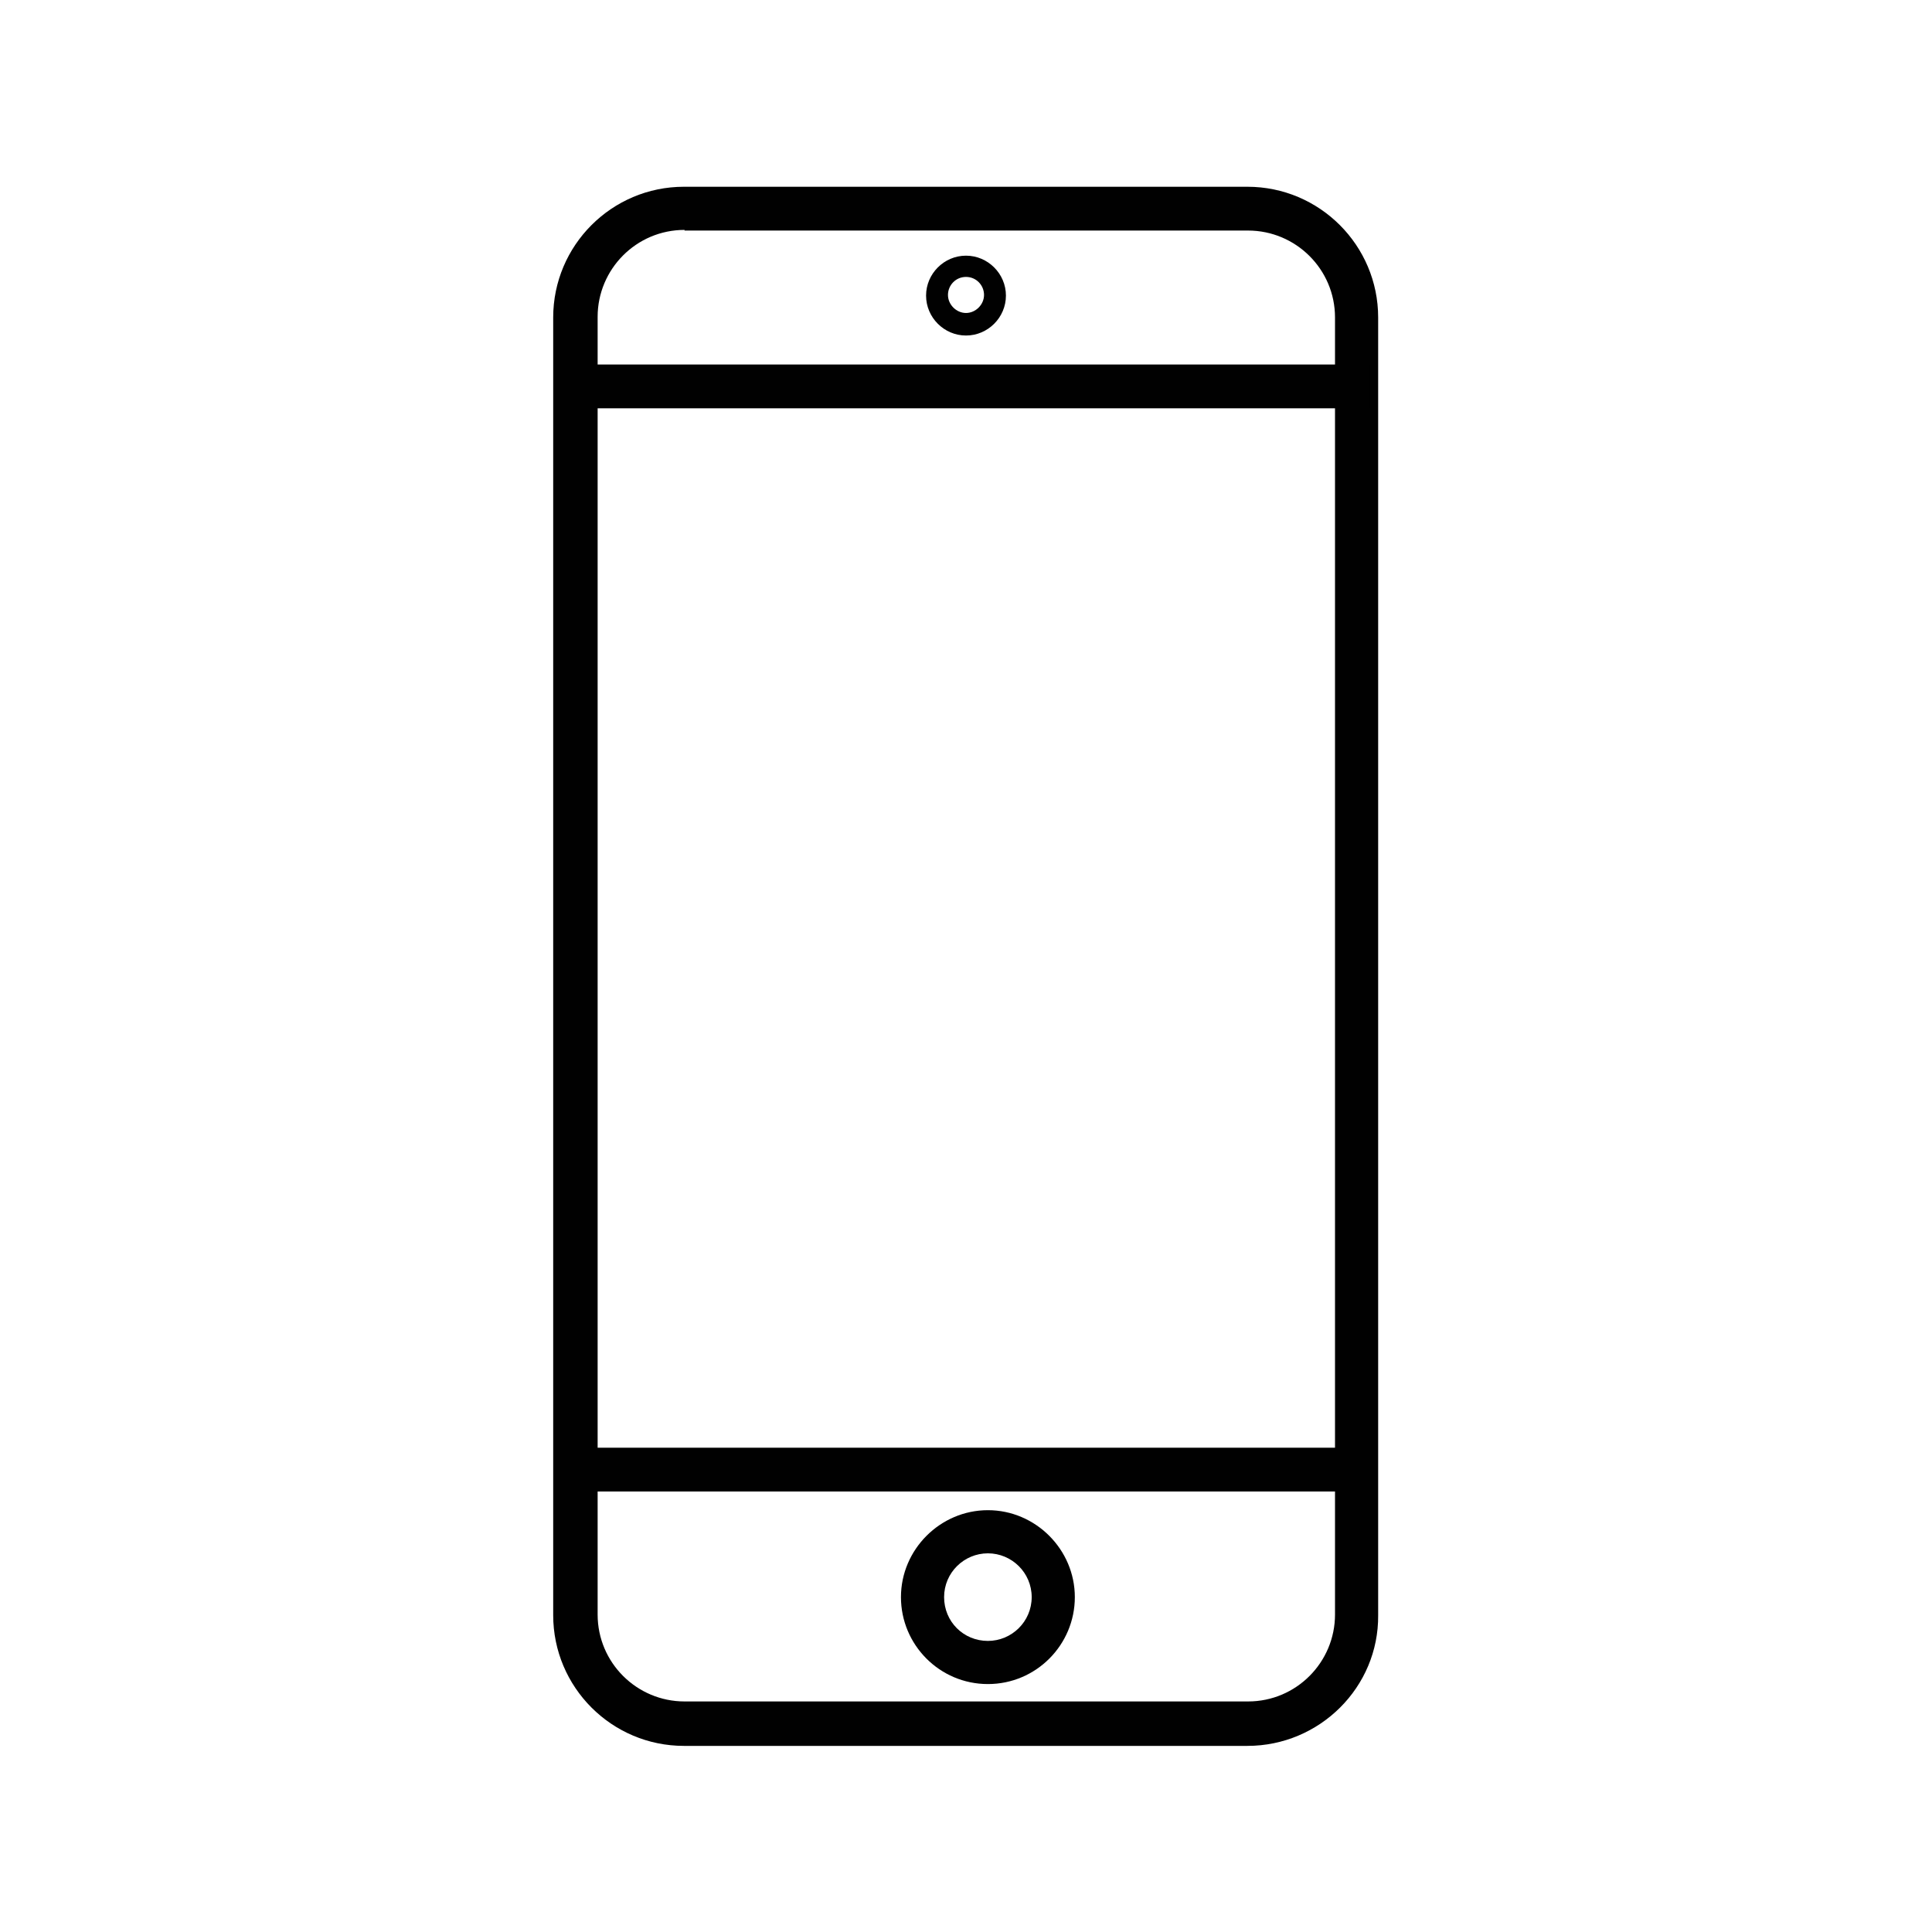 <?xml version="1.0" encoding="utf-8"?>
<!-- Generator: Adobe Illustrator 22.0.0, SVG Export Plug-In . SVG Version: 6.00 Build 0)  -->
<svg version="1.1" id="Calque_1" xmlns="http://www.w3.org/2000/svg" xmlns:xlink="http://www.w3.org/1999/xlink" x="0px" y="0px"
	 viewBox="0 0 300 300" style="enable-background:new 0 0 300 300;" xml:space="preserve">
<style type="text/css">
	.st0{fill:#010101;}
	.st1{fill:#FFFFFF;}
	.st2{fill:none;}
</style>
<path class="st0" d="M193.7,271.1h-87.5c-11.2,0-20.3-9.1-20.3-20.3V49.3c0-11.2,9.1-20.3,20.3-20.3h87.5c11.2,0,20.3,9.1,20.3,20.3
	v201.5C214.1,262,204.9,271.1,193.7,271.1z M106.3,35.7c-7.5,0-13.5,6.1-13.5,13.5v201.5c0,7.5,6.1,13.5,13.5,13.5h87.5
	c7.5,0,13.5-6.1,13.5-13.5V49.3c0-7.5-6.1-13.5-13.5-13.5H106.3z"/>
<rect x="89.3" y="224.8" class="st0" width="121.3" height="6.8"/>
<rect x="91.4" y="56.6" class="st0" width="121.3" height="6.8"/>
<path class="st0" d="M153.4,261.5c-7.5,0-13.5-6.1-13.5-13.5s6.1-13.5,13.5-13.5s13.5,6.1,13.5,13.5S160.9,261.5,153.4,261.5z
	 M153.4,241.2c-3.7,0-6.8,3-6.8,6.8s3,6.8,6.8,6.8c3.7,0,6.8-3,6.8-6.8S157.1,241.2,153.4,241.2z"/>
<path class="st0" d="M150,52.1c-3.4,0-6.2-2.8-6.2-6.2s2.8-6.2,6.2-6.2c3.4,0,6.2,2.8,6.2,6.2S153.4,52.1,150,52.1z M150,43
	c-1.6,0-2.8,1.3-2.8,2.8s1.3,2.8,2.8,2.8s2.8-1.3,2.8-2.8S151.6,43,150,43z"/>
</svg>
